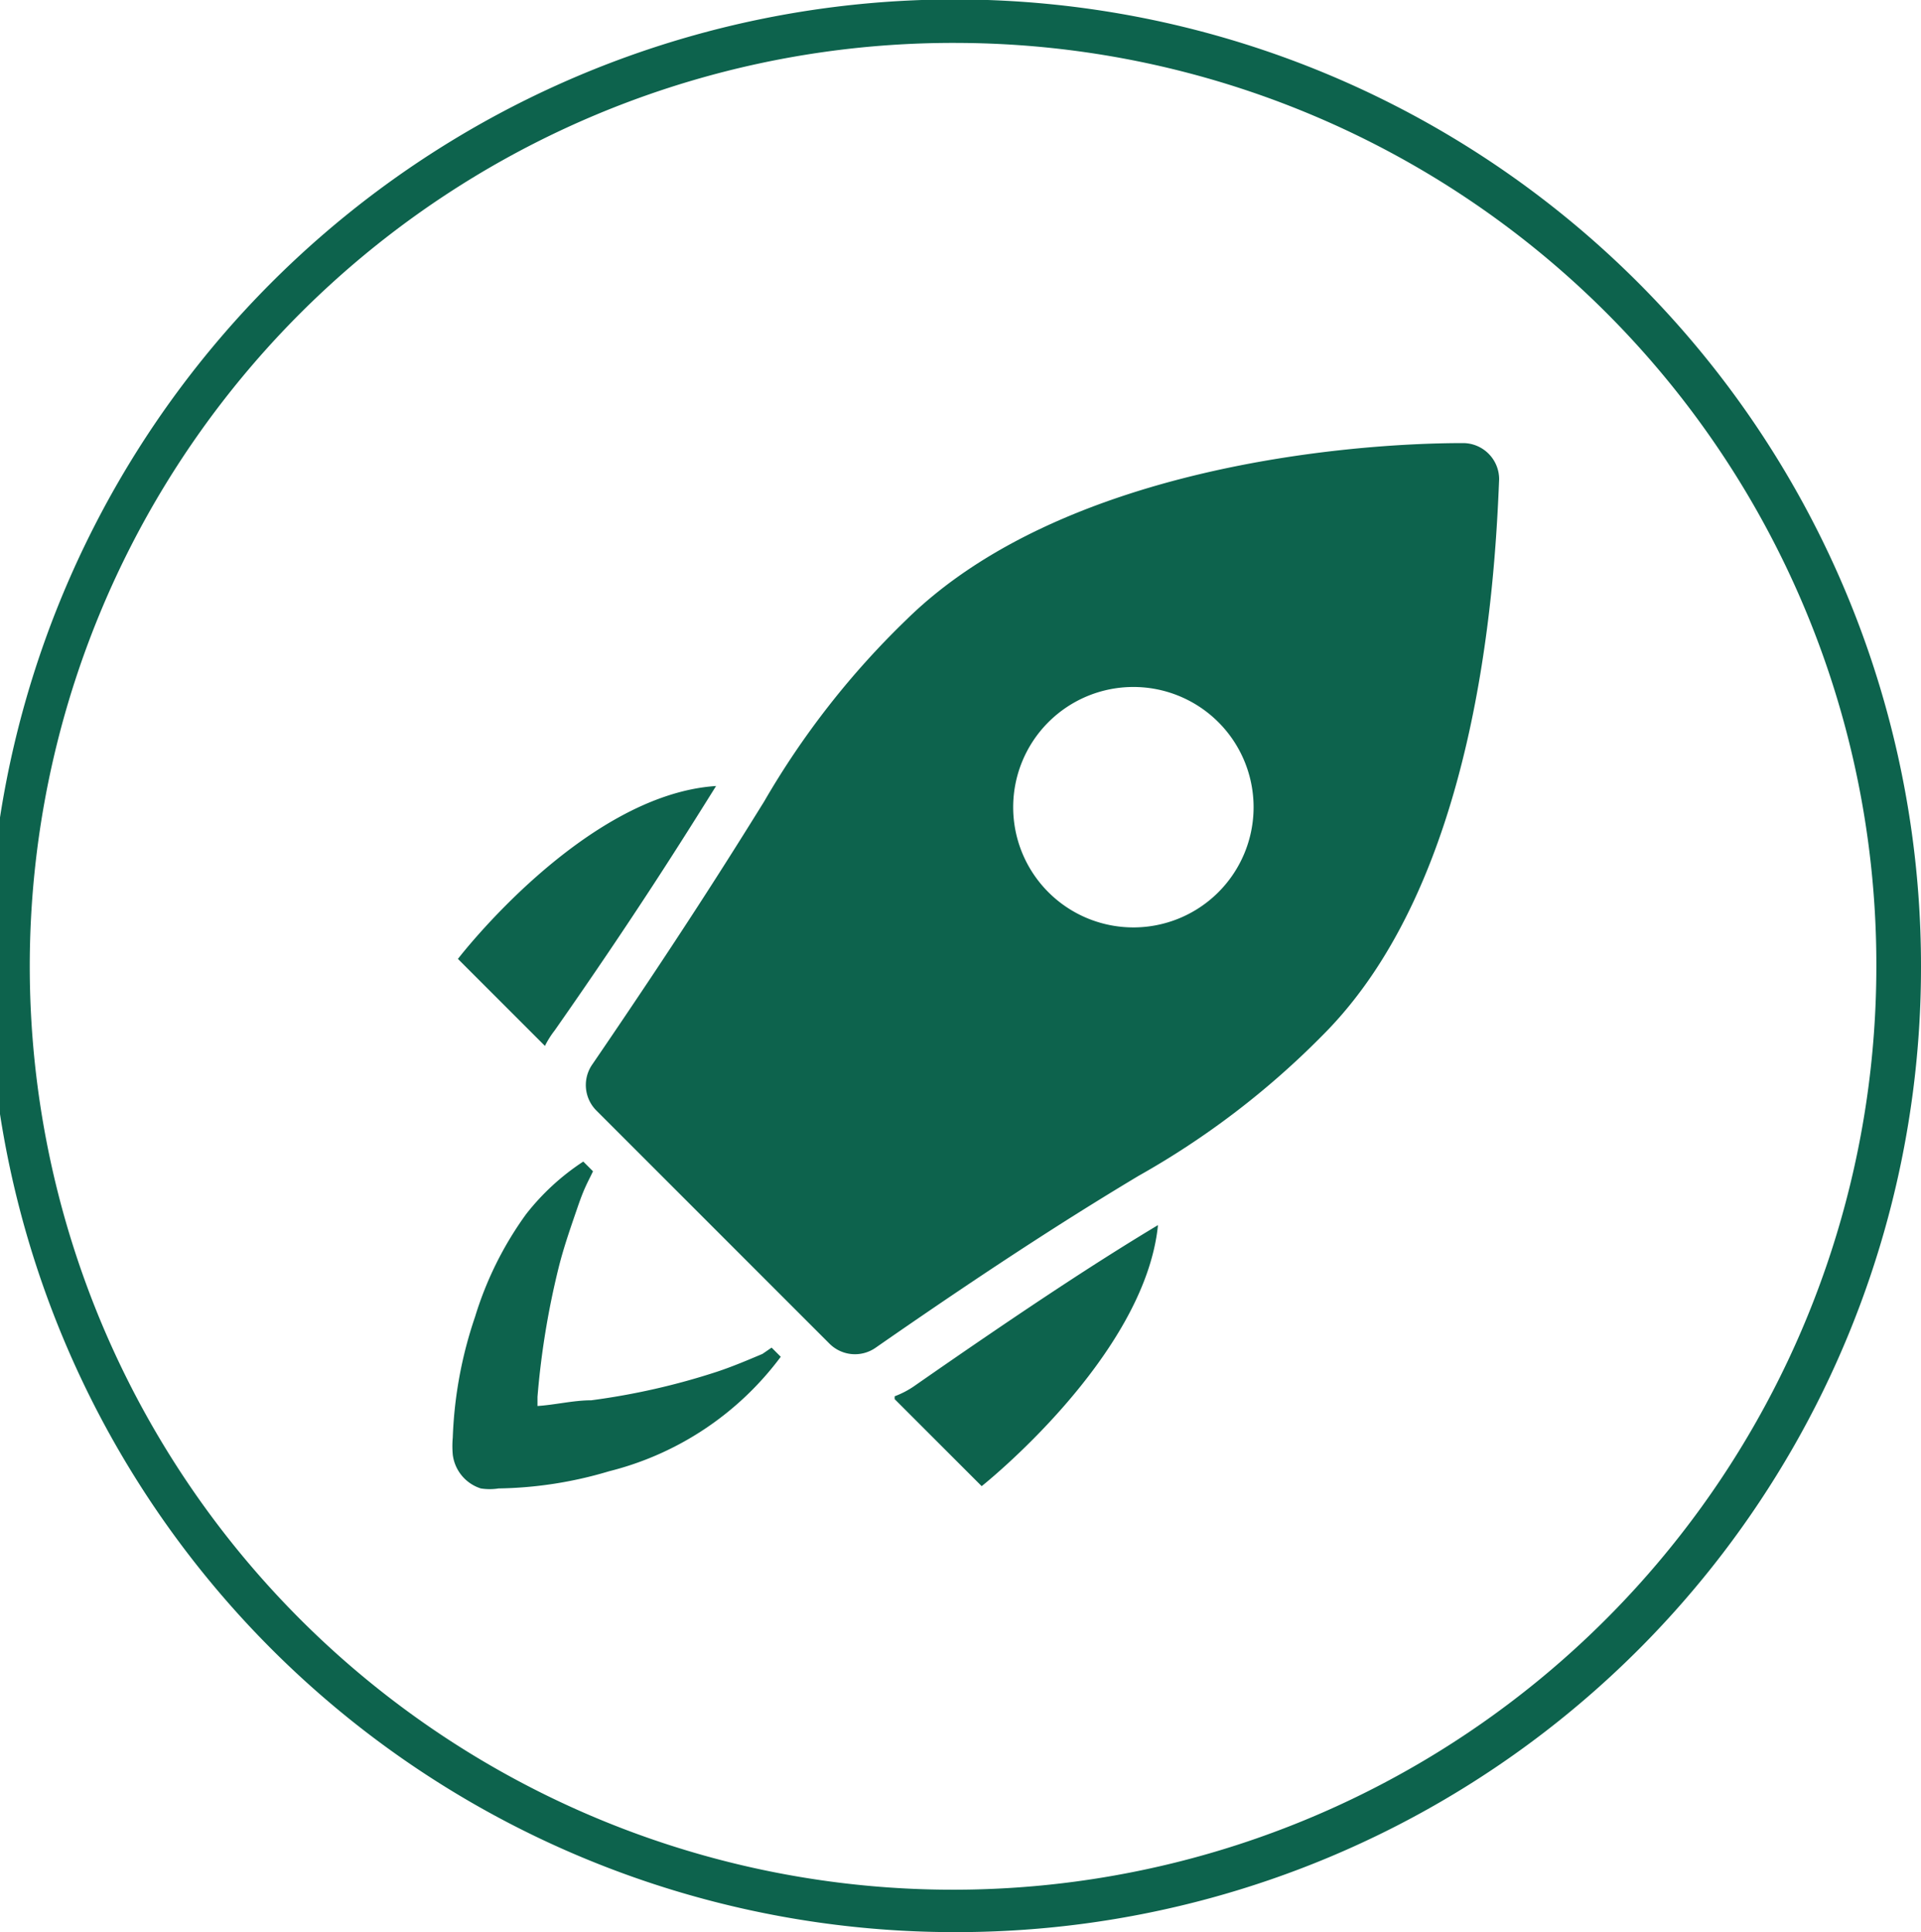 <svg xmlns="http://www.w3.org/2000/svg" viewBox="0 0 33.56 33.75"><defs><style>.cls-1{fill:#0d634d;}</style></defs><title>ti0004</title><g id="레이어_2" data-name="레이어 2"><g id="Layer_1" data-name="Layer 1"><path class="cls-1" d="M16.78,33.75A16.88,16.88,0,1,1,33.56,16.88,16.85,16.85,0,0,1,16.78,33.75Zm0-33a16.13,16.13,0,1,0,16,16.13A16.1,16.1,0,0,0,16.78.75Z"/><path class="cls-1" d="M9.69,18c1.4-2,2.22-3.31,2.82-4.27C10.2,13.88,8,16.75,8,16.75l1.52,1.52A1.59,1.59,0,0,1,9.69,18Zm5.94,6.44,1.52,1.52S20,23.7,20.23,21.4c-1,.6-2.26,1.42-4.27,2.82A1.58,1.58,0,0,1,15.63,24.39Zm-2.31-.79c-.26.11-.52.22-.79.31a12.16,12.16,0,0,1-2.2.5c-.31,0-.63.08-.94.1V24.4a14.19,14.19,0,0,1,.37-2.26c.09-.36.21-.7.33-1.05s.17-.42.27-.63l-.17-.17a4.15,4.15,0,0,0-1,.92A6.07,6.07,0,0,0,8.3,23a7.33,7.33,0,0,0-.39,2.11,1.66,1.66,0,0,0,0,.3A.71.71,0,0,0,8.4,26a1,1,0,0,0,.31,0,7.06,7.06,0,0,0,1.93-.3,5.36,5.36,0,0,0,3-2l-.16-.16ZM26,7.92h0a.63.63,0,0,0-.45-.18h0c-2,0-7,.42-9.71,3.08A14.5,14.5,0,0,0,13.35,14c-.62,1-1.47,2.35-3,4.59a.63.63,0,0,0,.07.81l4.07,4.07a.63.63,0,0,0,.81.07c2.23-1.55,3.59-2.4,4.59-3a14.49,14.49,0,0,0,3.22-2.46c2.67-2.67,3-7.68,3.08-9.71A.63.63,0,0,0,26,7.92ZM21.27,15.6a2.1,2.1,0,1,1,0-3A2.1,2.1,0,0,1,21.27,15.6Z"/></g></g></svg>